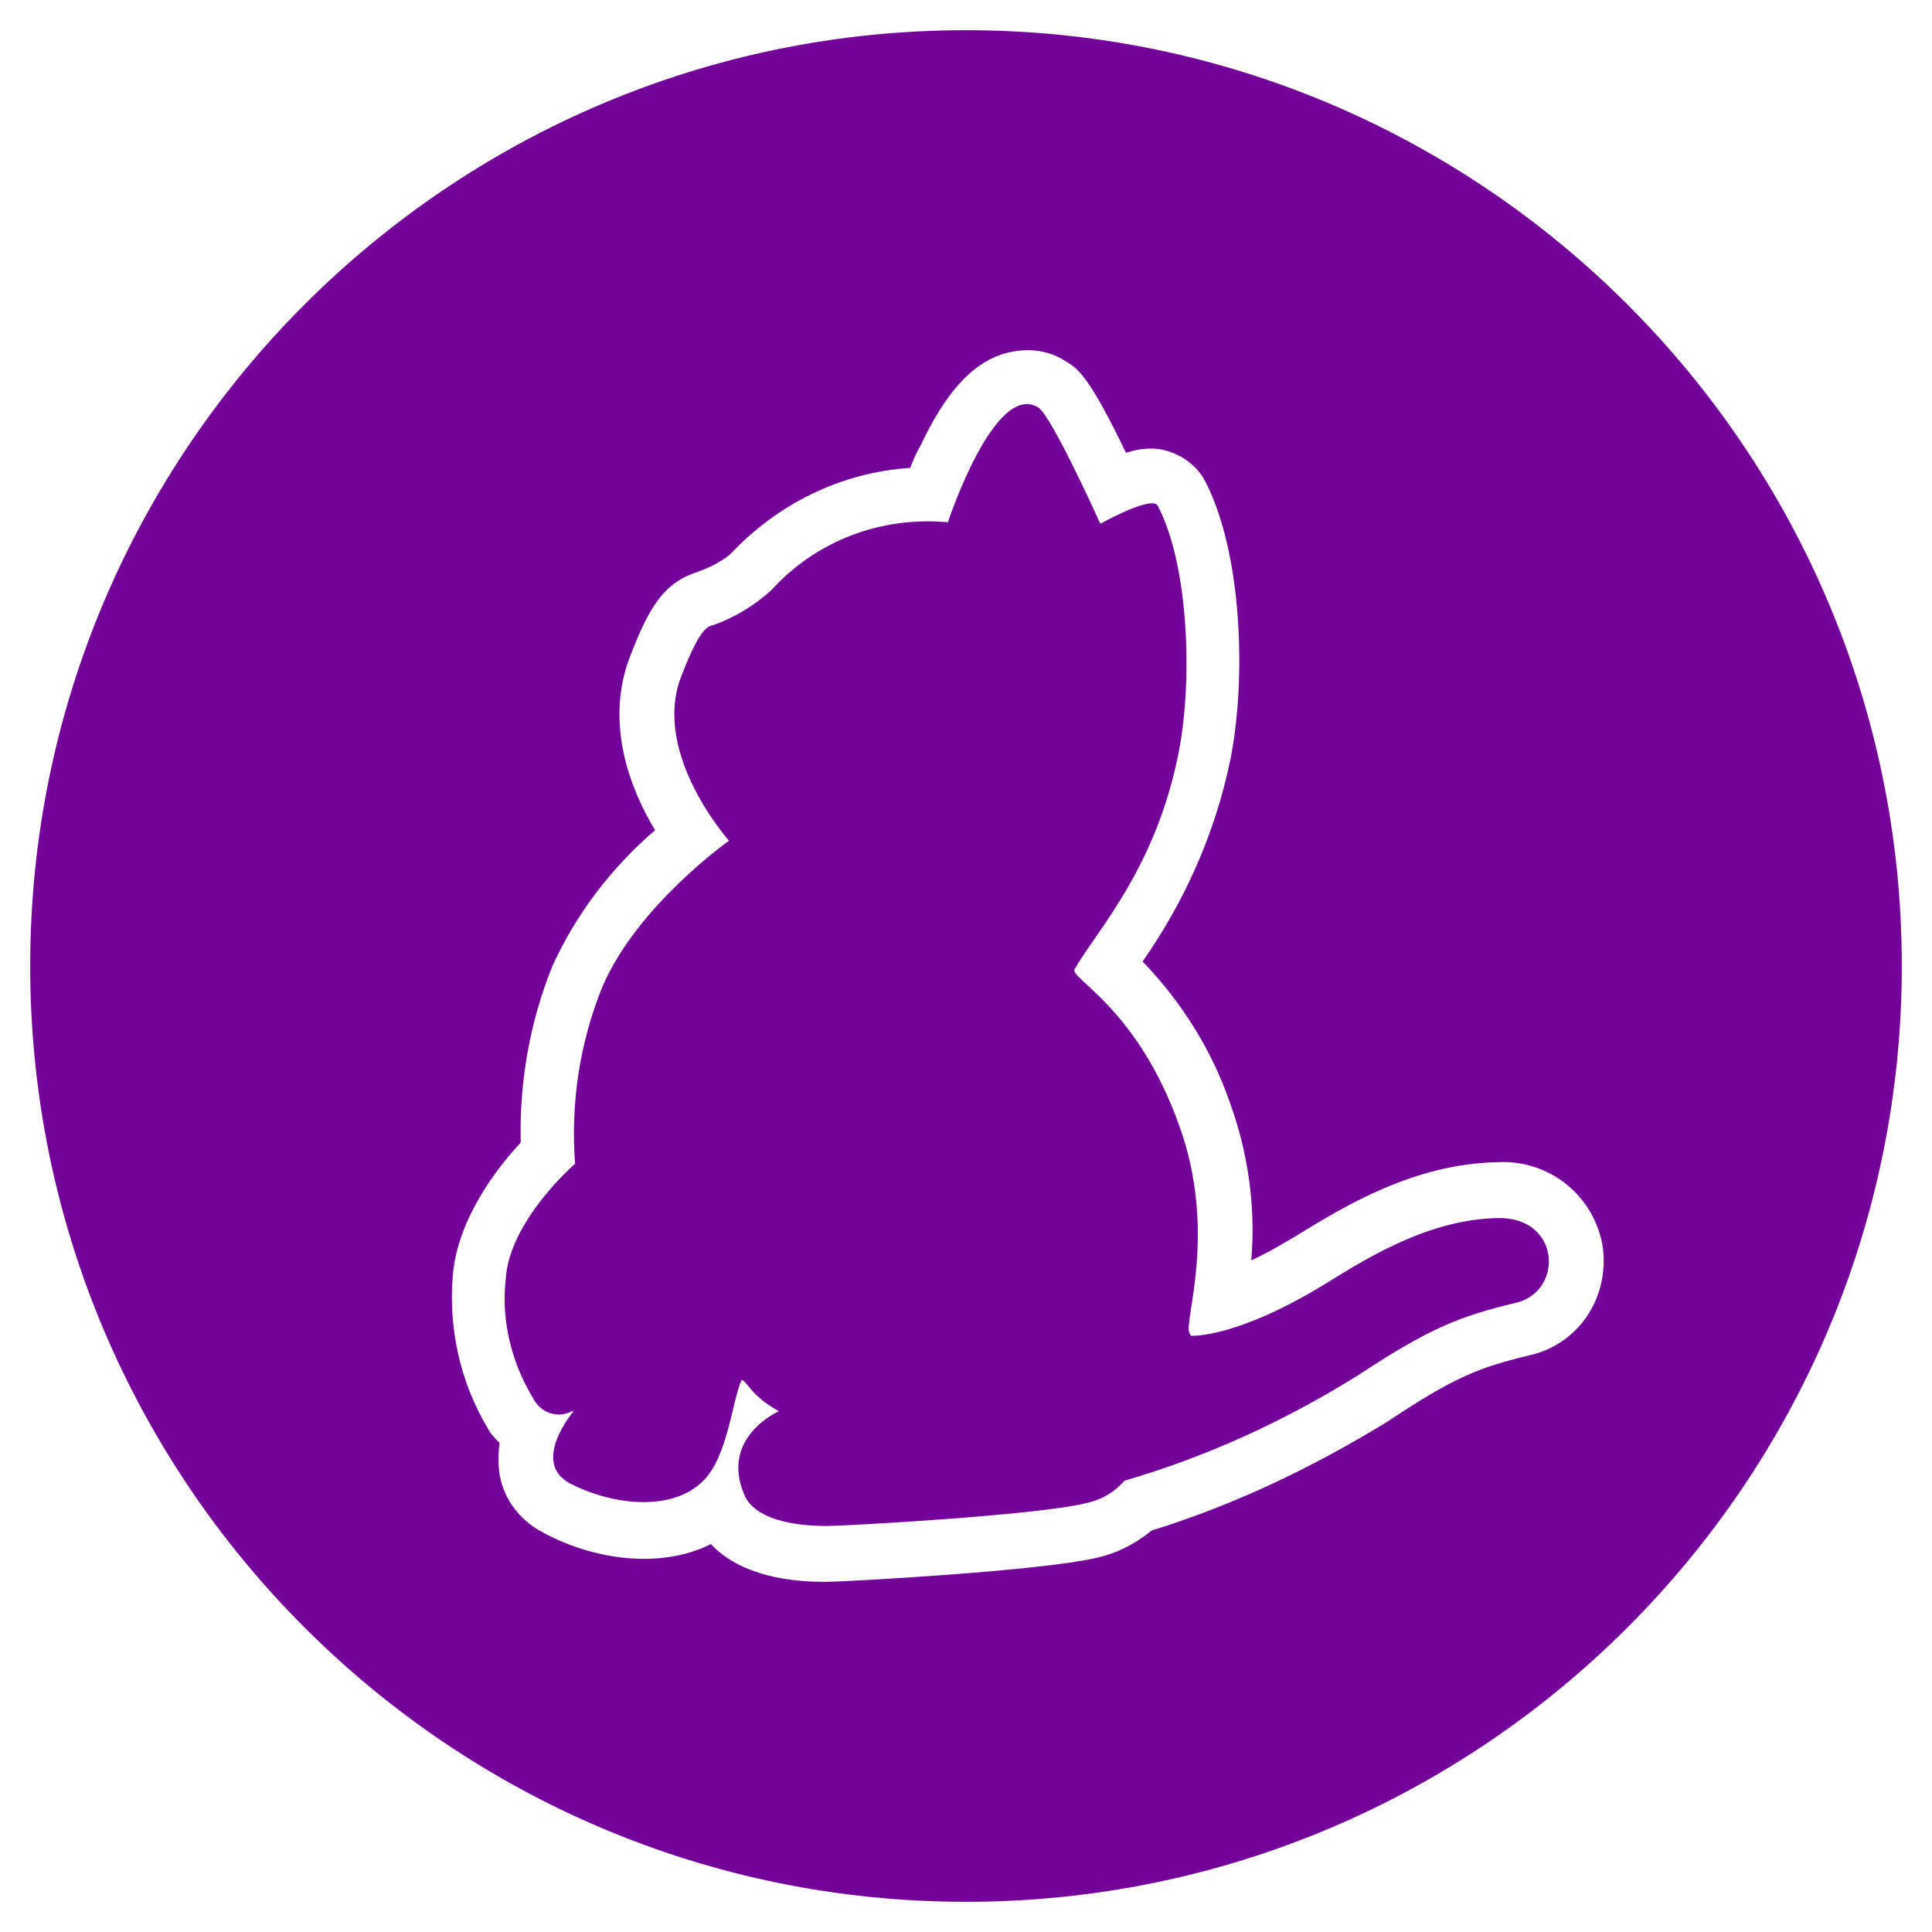 <?xml version="1.0" encoding="utf-8"?>
<!-- Generator: Adobe Illustrator 24.0.0, SVG Export Plug-In . SVG Version: 6.00 Build 0)  -->
<svg version="1.1" id="Yarn" xmlns="http://www.w3.org/2000/svg" xmlns:xlink="http://www.w3.org/1999/xlink" x="0px" y="0px"
	 viewBox="0 0 128 128" style="enable-background:new 0 0 128 128;" xml:space="preserve">
<style type="text/css">
	.st0{fill:#740499;}
</style>
<title>Artboard 7</title>
<g id="original">
	<path class="st0" d="M99.2,80.7c-4.3,0.1-8.1,2.3-11.3,4.3c-6,3.7-9,3.5-9,3.5l-0.1-0.2c-0.4-0.7,1.9-6.7-0.7-13.8
		c-2.8-7.8-7.3-9.7-6.9-10.3c1.5-2.6,5.4-6.7,6.9-14.4c0.9-4.6,0.7-12.3-1.4-16.3c-0.4-0.7-3.8,1.2-3.8,1.2s-3.2-7.1-4.1-7.7
		c-2.9-1.8-6,7.6-6,7.6c-4.4-0.4-8.7,1.2-11.7,4.5c-1.1,1-2.4,1.8-3.8,2.3c-0.4,0.1-0.9,0.1-2.2,3.5c-1.9,5.1,3.2,10.8,3.2,10.8
		s-6.1,4.3-8.4,9.7c-1.5,3.7-2.1,7.7-1.8,11.7c0,0-4.4,3.8-4.6,7.7c-0.3,2.7,0.4,5.5,1.8,7.8c0.5,1,1.6,1.4,2.6,0.9c0,0,0,0,0.1,0
		c0,0-2.9,3.4-0.2,4.8c2.5,1.3,6.6,2,8.8-0.2c1.6-1.6,1.9-5.2,2.5-6.6c0.1-0.3,0.6,0.6,1.1,1c0.4,0.4,0.9,0.7,1.4,1
		c0,0-3.9,1.7-2.3,5.5c0.5,1.3,2.4,2.1,5.5,2.1c1.2,0,13.8-0.7,17.1-1.5c1-0.2,1.9-0.7,2.6-1.5c5.5-1.6,10.7-4,15.5-7
		c4.7-3.1,6.7-3.9,10.5-4.8C103.6,85.5,103.4,80.6,99.2,80.7z"/>
	<path class="st0" d="M64,2C29.8,2,2,29.8,2,64s27.8,62,62,62s62-27.8,62-62S98.2,2,64,2z M101.3,89.8c-3.3,0.8-4.9,1.4-9.4,4.4
		c-4.9,3-10.1,5.5-15.6,7.2c-1.1,0.9-2.3,1.5-3.6,1.8c-3.8,0.9-16.9,1.6-17.9,1.6h-0.2c-4,0-6.3-1.2-7.5-2.5c-3.4,1.7-7.8,1-11-0.7
		c-1.6-0.8-2.7-2.2-3-3.9c-0.1-0.7-0.1-1.4,0-2.1c-0.3-0.3-0.6-0.6-0.8-1c-1.8-3-2.6-6.6-2.3-10.1c0.3-3.7,2.9-7.1,4.5-8.8
		c-0.1-4,0.6-8,2.1-11.7c1.6-3.5,3.9-6.5,6.8-9c-1.7-2.8-3.3-7.1-1.7-11.4c1.2-3.1,2.1-4.8,4.2-5.6l0,0c0.9-0.3,1.8-0.7,2.5-1.3
		c3.1-3.3,7.3-5.4,11.9-5.7c0.2-0.5,0.4-1,0.7-1.5c1.6-3.4,3.3-5.3,5.3-6c1.5-0.5,3.1-0.4,4.4,0.5c0.7,0.4,1.5,1,3.9,6
		c0.9-0.3,1.9-0.4,2.8-0.1c1,0.3,1.9,1,2.4,1.9c2.5,4.7,2.8,13.2,1.7,18.6c-1,4.8-3,9.3-5.8,13.3c2.6,2.7,4.6,5.9,5.8,9.4
		c1.2,3.3,1.7,6.9,1.4,10.4c1.1-0.5,2.1-1.1,3.1-1.7c3.1-1.9,7.7-4.7,13.2-4.8c3.5-0.2,6.5,2.3,7,5.7
		C106.6,86.1,104.5,89.1,101.3,89.8z"/>
</g>
</svg>

